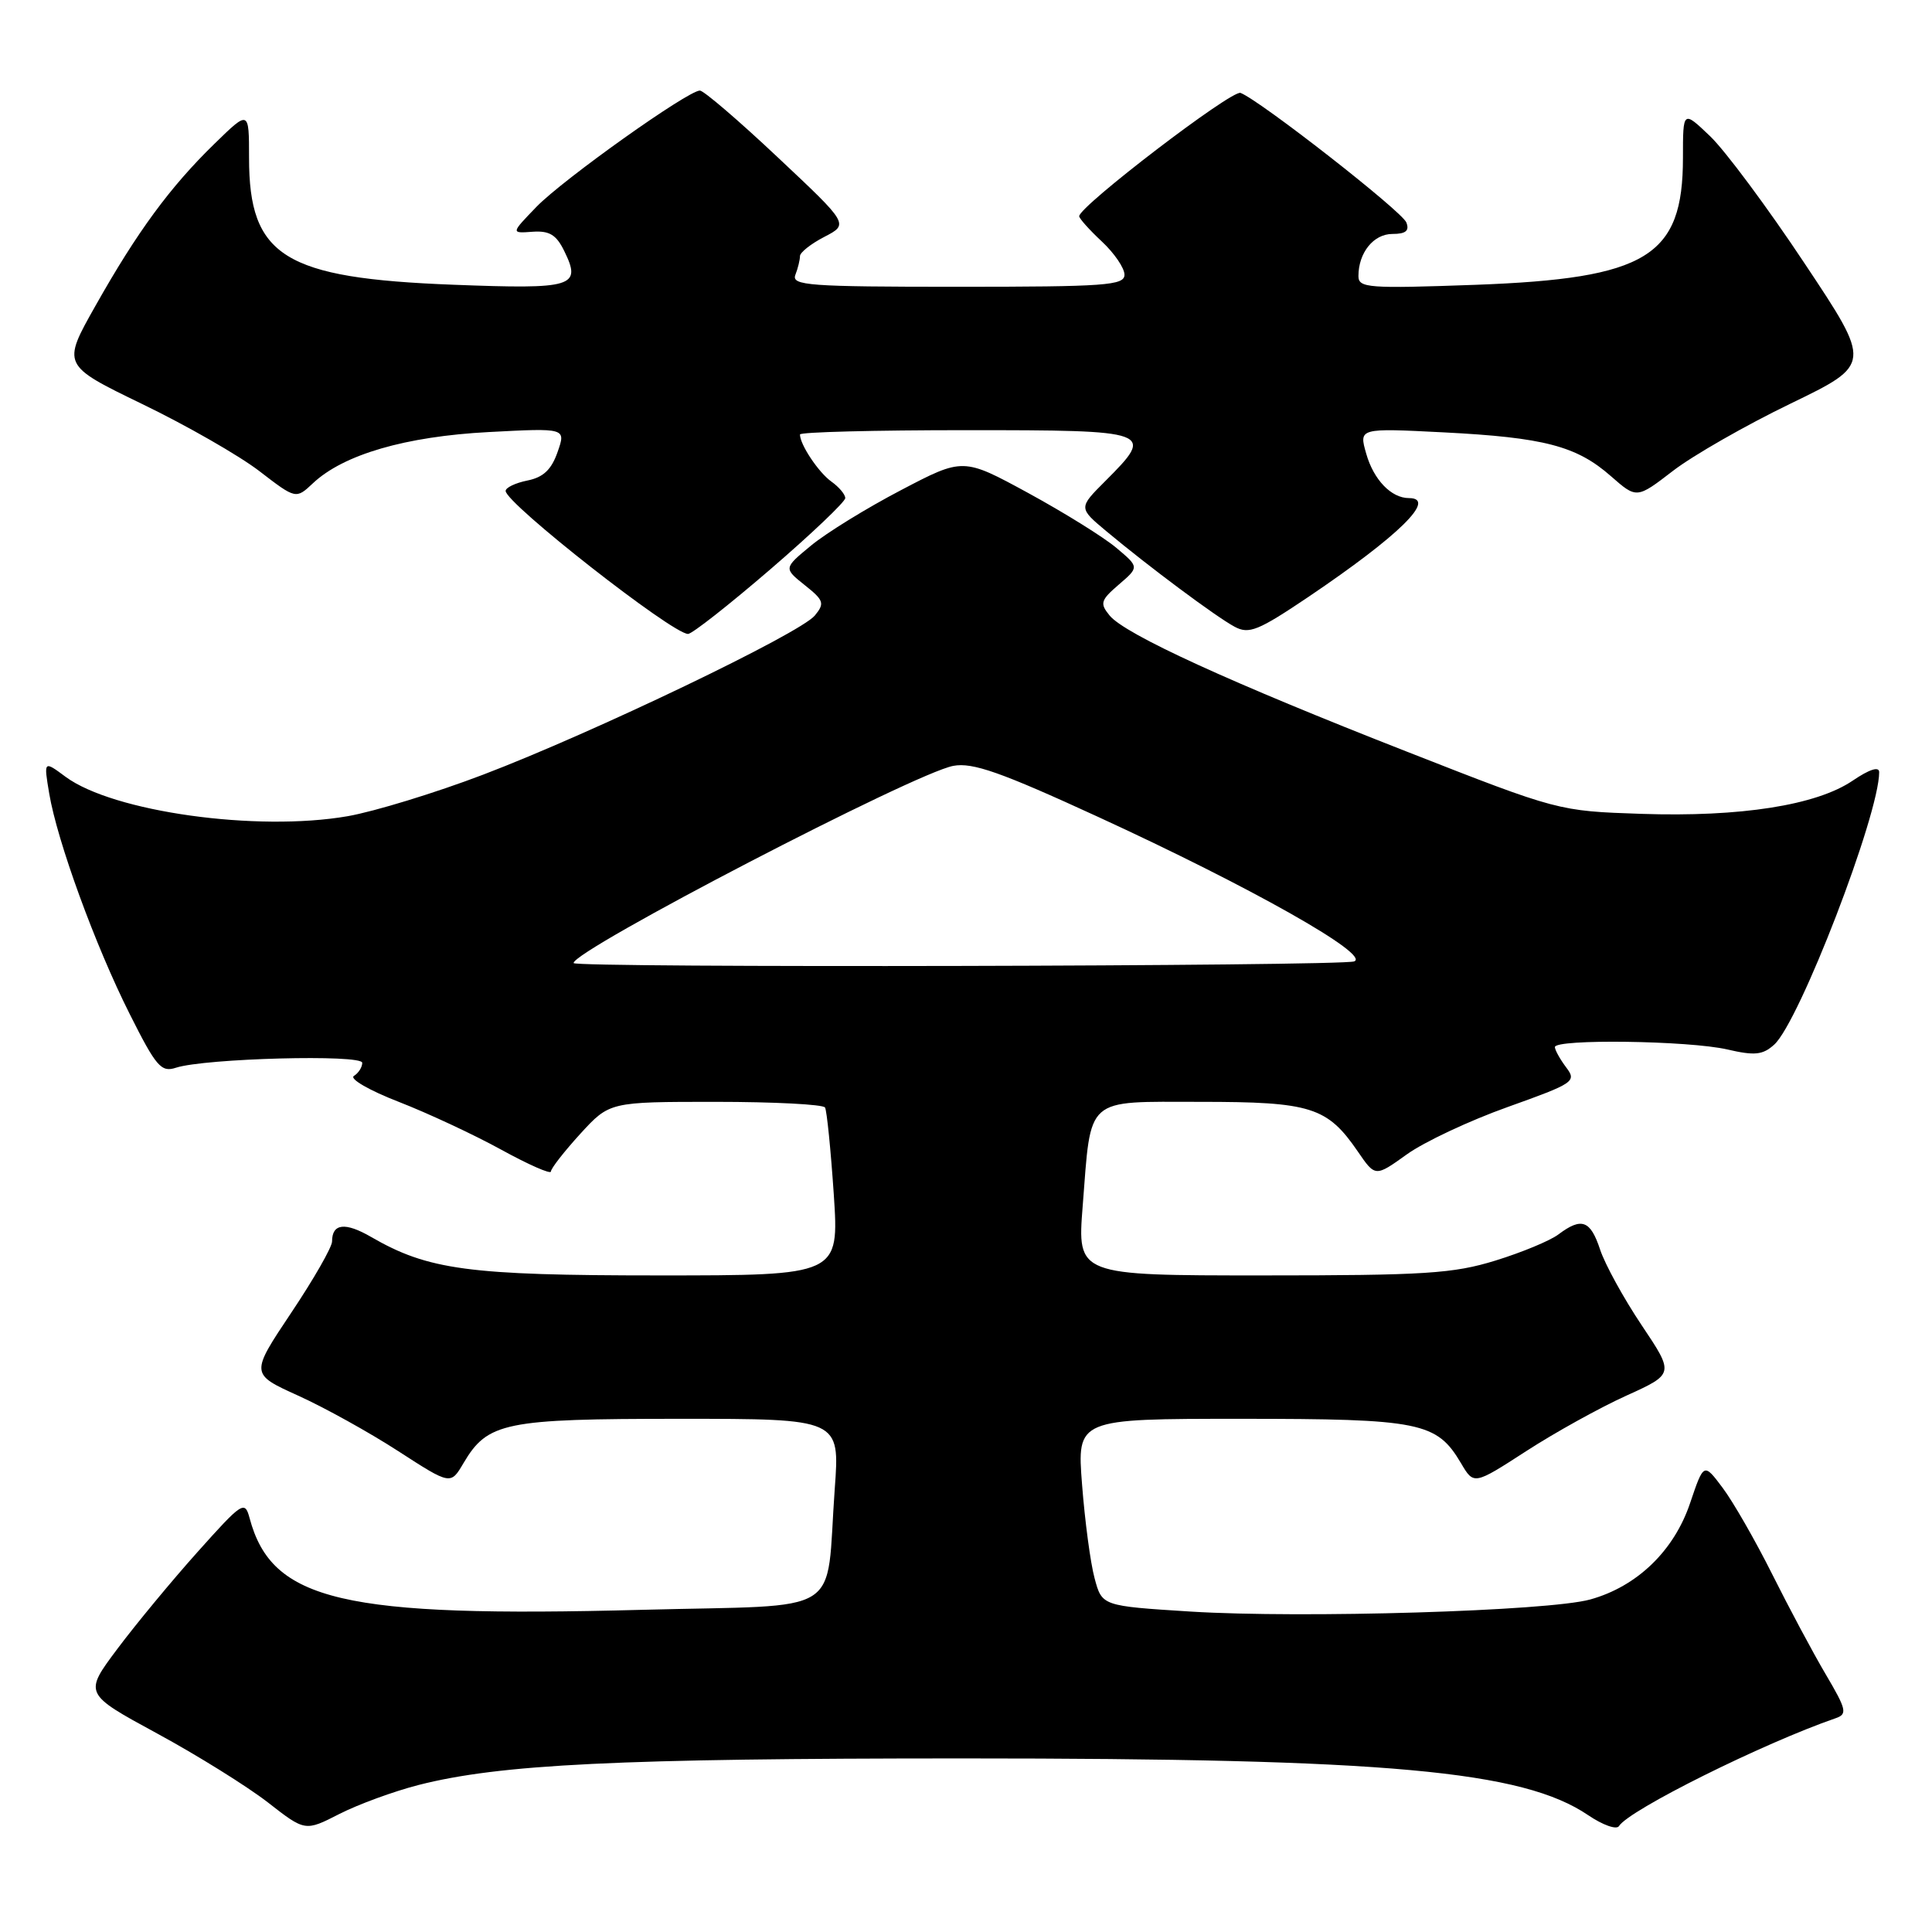<?xml version="1.0" encoding="UTF-8" standalone="no"?>
<!DOCTYPE svg PUBLIC "-//W3C//DTD SVG 1.1//EN" "http://www.w3.org/Graphics/SVG/1.1/DTD/svg11.dtd" >
<svg xmlns="http://www.w3.org/2000/svg" xmlns:xlink="http://www.w3.org/1999/xlink" version="1.1" viewBox="0 0 256 256">
 <g >
 <path fill="currentColor"
d=" M 55.46 236.52 C 66.25 233.77 81.93 233.00 127.64 233.00 C 183.96 233.00 201.73 234.62 210.44 240.52 C 212.37 241.83 214.20 242.48 214.52 241.97 C 215.83 239.84 233.58 231.01 243.24 227.67 C 244.81 227.13 244.68 226.54 241.92 221.86 C 240.23 219.00 237.04 213.02 234.82 208.58 C 232.60 204.14 229.65 199.00 228.27 197.16 C 225.76 193.81 225.76 193.81 223.95 199.16 C 221.82 205.49 216.92 210.22 210.71 211.94 C 205.16 213.48 172.56 214.46 157.74 213.54 C 146.02 212.80 146.02 212.80 145.04 209.13 C 144.49 207.11 143.75 201.53 143.38 196.73 C 142.70 188.00 142.70 188.00 164.40 188.00 C 188.21 188.00 190.37 188.44 193.59 193.88 C 195.29 196.77 195.29 196.77 202.22 192.29 C 206.03 189.82 212.01 186.51 215.50 184.93 C 221.85 182.05 221.85 182.05 217.53 175.60 C 215.15 172.05 212.67 167.54 212.02 165.57 C 210.74 161.69 209.57 161.26 206.51 163.56 C 205.42 164.39 201.66 165.95 198.16 167.03 C 192.56 168.76 188.83 169.00 167.27 169.00 C 142.74 169.00 142.74 169.00 143.46 159.83 C 144.61 145.14 143.64 146.00 159.07 146.00 C 173.71 146.00 175.87 146.68 179.91 152.57 C 182.23 155.96 182.23 155.96 186.40 152.97 C 188.69 151.32 194.71 148.49 199.79 146.68 C 208.57 143.54 208.94 143.30 207.53 141.44 C 206.73 140.38 206.05 139.16 206.03 138.75 C 205.98 137.64 223.79 137.88 228.88 139.06 C 232.52 139.90 233.57 139.79 235.09 138.42 C 238.43 135.40 249.00 107.96 249.00 102.32 C 249.00 101.52 247.72 101.93 245.49 103.44 C 240.69 106.70 230.63 108.28 217.50 107.84 C 206.50 107.47 206.50 107.47 186.50 99.63 C 163.05 90.45 149.08 84.06 147.03 81.56 C 145.71 79.95 145.83 79.54 148.26 77.45 C 150.95 75.14 150.95 75.14 147.93 72.60 C 146.28 71.20 141.03 67.94 136.27 65.34 C 127.62 60.63 127.62 60.63 119.38 64.95 C 114.84 67.32 109.49 70.62 107.48 72.28 C 103.83 75.29 103.83 75.29 106.63 77.53 C 109.17 79.55 109.30 79.94 107.97 81.56 C 106.03 83.93 78.54 97.12 64.01 102.65 C 57.69 105.06 49.61 107.53 46.07 108.15 C 34.03 110.24 14.99 107.58 8.69 102.93 C 5.79 100.78 5.79 100.78 6.52 105.14 C 7.58 111.46 12.62 125.29 17.18 134.35 C 20.69 141.35 21.36 142.12 23.31 141.48 C 27.15 140.23 48.00 139.68 48.00 140.83 C 48.00 141.41 47.50 142.19 46.89 142.57 C 46.28 142.95 48.94 144.49 52.81 145.99 C 56.67 147.49 62.80 150.35 66.42 152.34 C 70.04 154.33 73.00 155.63 73.00 155.23 C 73.00 154.83 74.75 152.59 76.88 150.25 C 80.77 146.00 80.77 146.00 94.83 146.00 C 102.56 146.00 109.08 146.34 109.32 146.75 C 109.56 147.16 110.08 152.34 110.48 158.25 C 111.19 169.00 111.19 169.00 87.28 169.00 C 62.09 169.00 56.73 168.28 49.17 163.90 C 45.73 161.91 44.00 162.11 44.00 164.50 C 44.00 165.25 41.56 169.51 38.58 173.96 C 33.17 182.06 33.17 182.06 39.51 184.93 C 43.00 186.51 48.97 189.82 52.78 192.29 C 59.71 196.77 59.71 196.77 61.41 193.88 C 64.62 188.45 66.84 188.00 90.09 188.00 C 111.29 188.00 111.29 188.00 110.61 197.25 C 109.36 214.48 112.36 212.59 85.06 213.31 C 45.38 214.36 36.01 212.17 33.07 201.15 C 32.44 198.80 32.11 199.01 26.19 205.63 C 22.77 209.45 17.98 215.24 15.54 218.50 C 11.11 224.42 11.11 224.42 20.81 229.69 C 26.14 232.58 32.73 236.69 35.47 238.81 C 40.43 242.68 40.43 242.68 44.97 240.36 C 47.46 239.09 52.18 237.36 55.46 236.52 Z  M 102.06 75.45 C 107.53 70.74 112.00 66.49 112.00 66.00 C 112.00 65.51 111.17 64.53 110.16 63.81 C 108.46 62.60 106.00 58.91 106.00 57.57 C 106.00 57.25 115.90 57.00 128.00 57.00 C 152.77 57.00 153.09 57.11 146.45 63.75 C 142.90 67.30 142.90 67.30 146.61 70.40 C 152.25 75.11 161.16 81.75 163.60 83.05 C 165.50 84.07 166.72 83.57 173.39 79.08 C 185.41 70.96 190.46 66.00 186.69 66.00 C 184.35 66.00 182.01 63.57 181.03 60.11 C 180.06 56.72 180.06 56.72 191.28 57.29 C 204.60 57.97 208.90 59.09 213.46 63.10 C 216.87 66.09 216.87 66.09 221.68 62.39 C 224.33 60.35 231.34 56.34 237.26 53.48 C 248.02 48.27 248.02 48.27 239.11 34.89 C 234.22 27.52 228.59 19.95 226.60 18.05 C 223.00 14.61 223.00 14.61 223.00 20.90 C 223.00 34.00 218.26 36.90 195.51 37.74 C 181.30 38.25 180.00 38.16 180.00 36.58 C 180.00 33.49 182.00 31.00 184.50 31.00 C 186.27 31.00 186.78 30.58 186.35 29.48 C 185.79 28.01 166.97 13.31 164.38 12.31 C 163.22 11.87 143.00 27.33 143.00 28.65 C 143.00 28.95 144.35 30.46 146.00 32.00 C 147.65 33.54 149.00 35.52 149.00 36.40 C 149.00 37.82 146.48 38.00 126.89 38.00 C 107.15 38.00 104.85 37.83 105.39 36.42 C 105.73 35.55 106.00 34.43 106.00 33.94 C 106.00 33.45 107.46 32.30 109.24 31.38 C 112.48 29.70 112.48 29.70 103.06 20.85 C 97.89 15.98 93.24 12.00 92.74 12.00 C 91.15 12.00 74.62 23.76 71.09 27.40 C 67.69 30.92 67.69 30.92 70.55 30.71 C 72.79 30.55 73.71 31.10 74.76 33.25 C 77.10 38.02 76.02 38.34 60.08 37.73 C 37.64 36.87 33.00 33.99 33.00 20.92 C 33.00 14.58 33.00 14.58 28.43 19.04 C 22.54 24.77 18.17 30.72 12.65 40.52 C 8.21 48.38 8.21 48.38 18.85 53.54 C 24.71 56.37 31.69 60.37 34.36 62.42 C 39.21 66.15 39.21 66.15 41.47 64.03 C 45.52 60.22 53.75 57.83 64.75 57.25 C 75.00 56.71 75.00 56.71 73.88 59.90 C 73.07 62.23 71.99 63.25 69.89 63.67 C 68.30 63.99 67.00 64.61 67.00 65.05 C 67.00 66.69 89.08 84.00 91.17 84.00 C 91.70 84.00 96.60 80.15 102.06 75.45 Z  M 76.00 127.61 C 76.00 125.90 121.20 102.42 126.32 101.48 C 128.88 101.00 132.60 102.31 145.50 108.24 C 165.63 117.49 181.66 126.53 179.44 127.39 C 177.73 128.04 76.00 128.27 76.00 127.61 Z "/>
</g>
</svg>